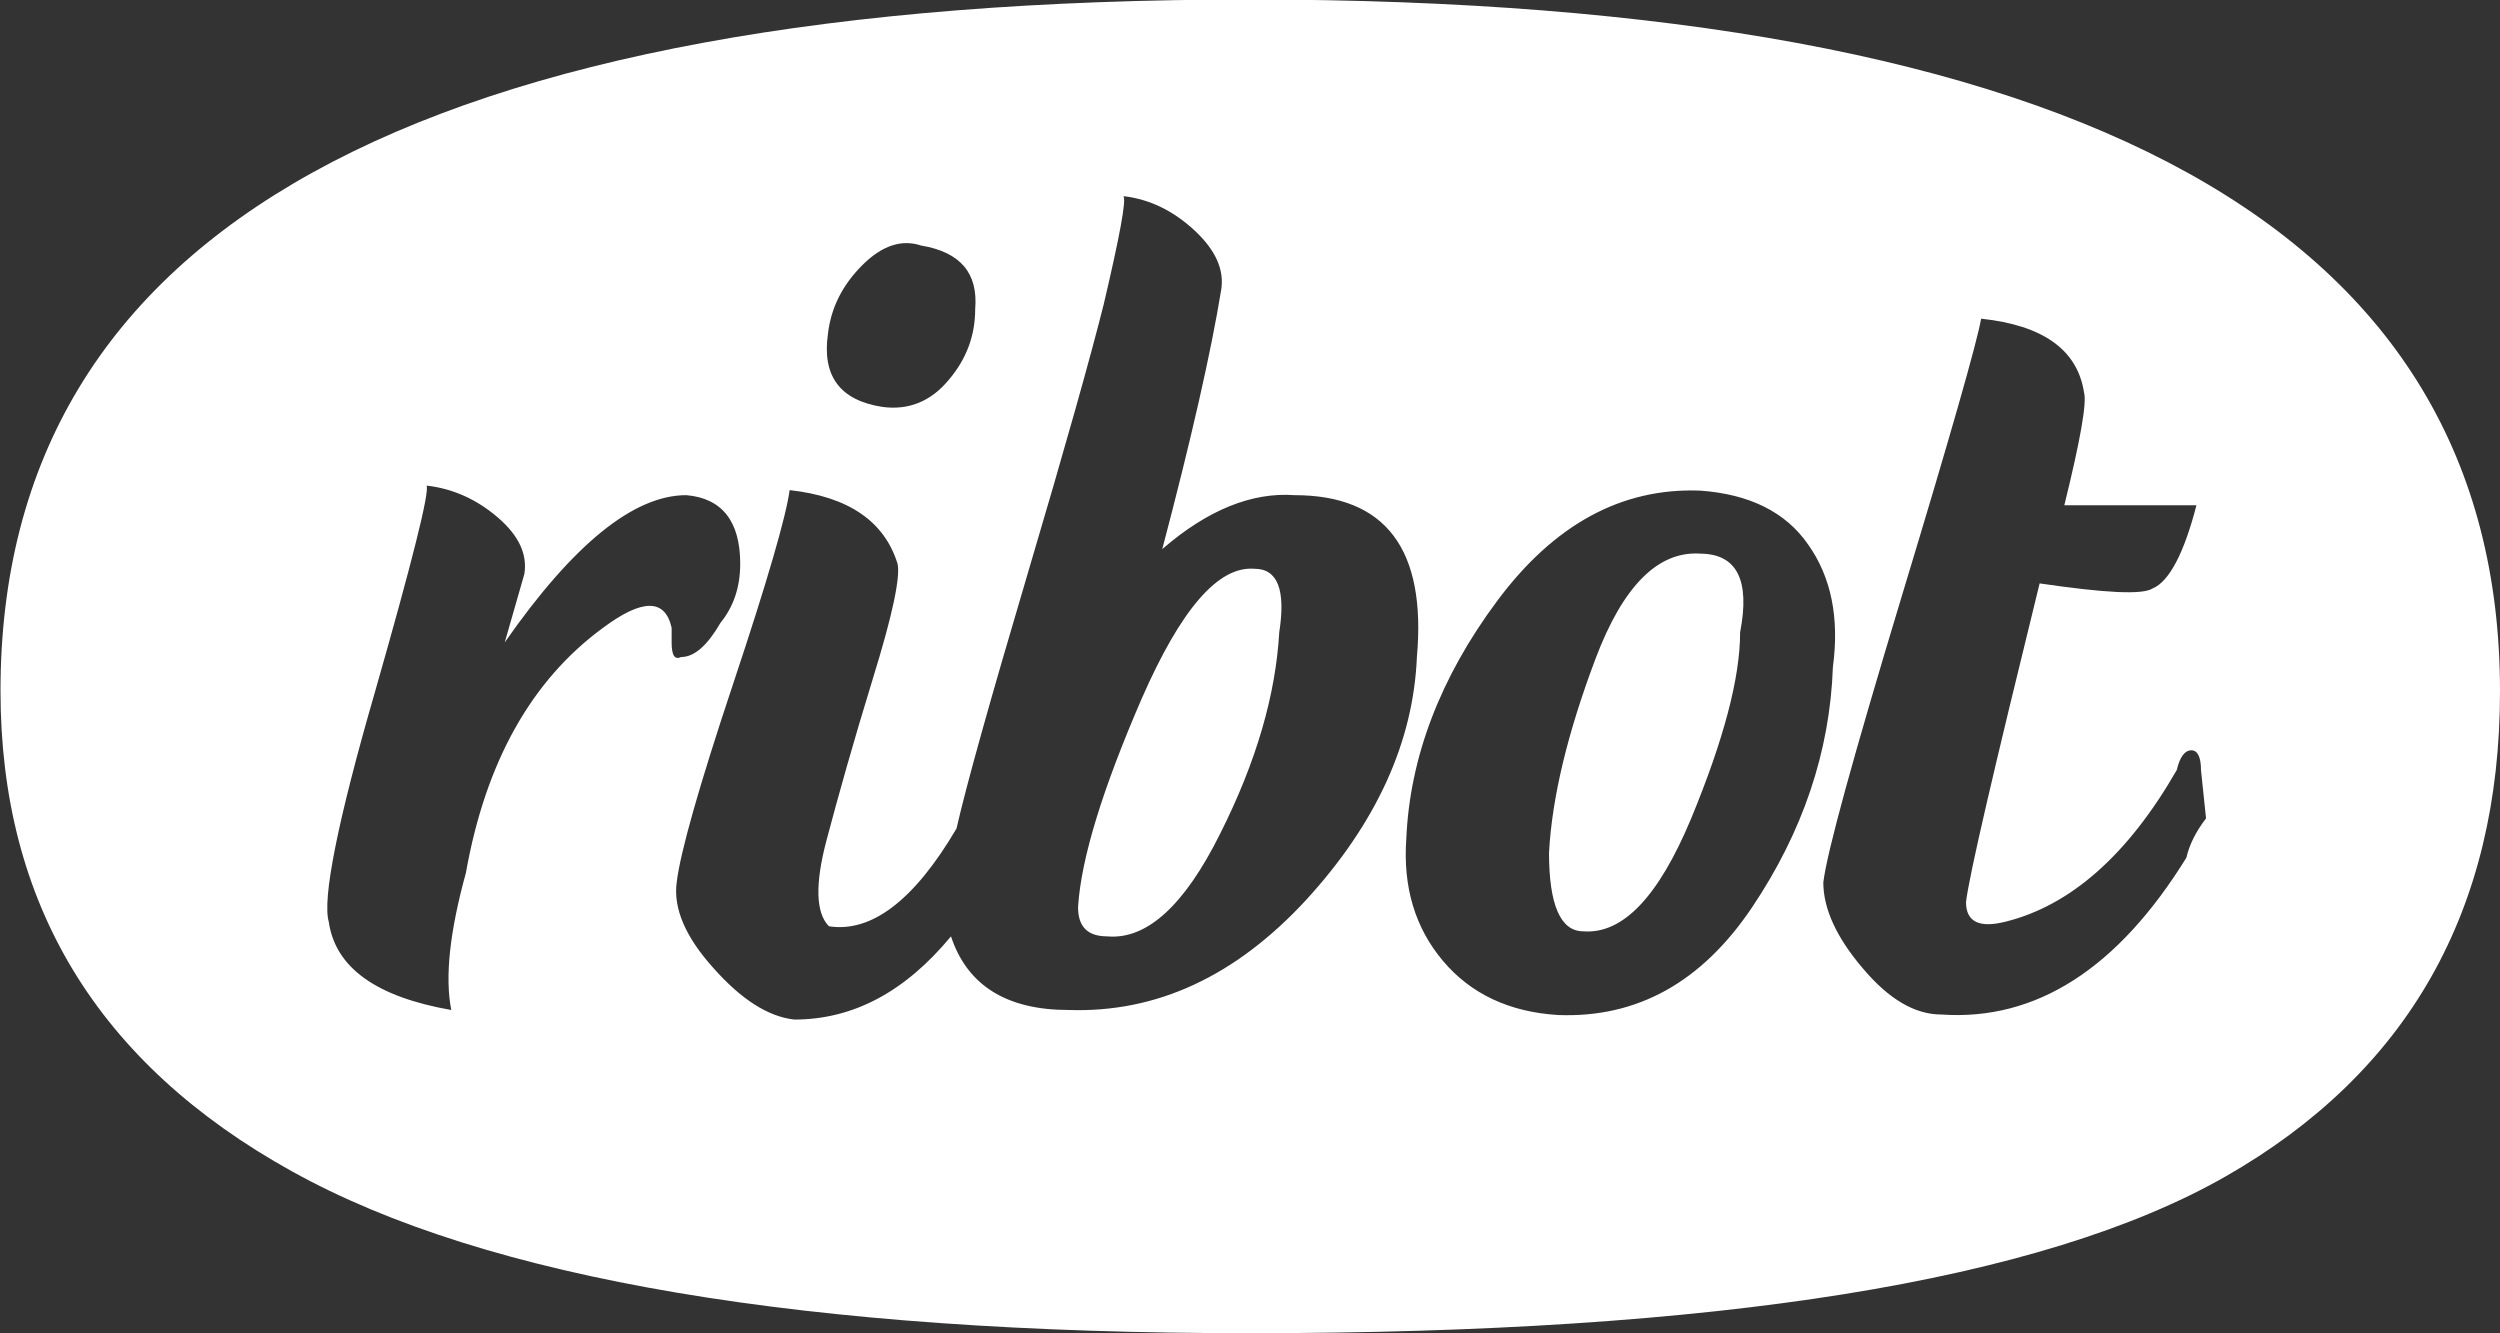 <?xml version="1.0" encoding="utf-8"?>
<!-- Generator: Adobe Illustrator 19.1.0, SVG Export Plug-In . SVG Version: 6.00 Build 0)  -->
<svg version="1.1" id="svg3206" xmlns:svg="http://www.w3.org/2000/svg"
	 xmlns="http://www.w3.org/2000/svg" xmlns:xlink="http://www.w3.org/1999/xlink" x="0px" y="0px"
	 viewBox="469.1 -81.1 495.8 264.4" style="enable-background:new 469.1 -81.1 495.8 264.4;" xml:space="preserve">
<rect x="469.1" y="-81.1" width="495.8" height="264.4" fill="#333333" stroke="none"/>
<style type="text/css">
	.st0{fill:#FFFFFF;}
</style>
<g>
	<path class="st0" d="M964.9,56c0,43.4-18.2,75.5-54.4,96.2C874.1,173,809.7,183.3,717,183.3c-88.1,0-151.5-10.7-190-32.1
		c-38.6-21.4-57.8-53.1-57.8-95.3c0-91.4,82.6-137.1,247.9-137.1C882.3-81.1,964.9-35.4,964.9,56z M604.2,49.2
		c2.6,0,5.2-2.3,7.8-6.8c2.6-3.2,3.9-7.1,3.9-11.7c0-8.4-3.6-13-10.7-13.6c-10.4,0-22.4,9.7-36,29.2l3.9-13.6
		c0.6-3.9-1.1-7.6-5.3-11.2c-4.2-3.6-8.9-5.7-14.1-6.3c0.6,1.3-2.8,14.9-10.2,40.8c-7.5,25.9-10.5,41.2-9.2,45.7
		c1.3,9.1,9.4,14.9,24.3,17.5c-1.3-6.5-0.3-15.6,2.9-27.2c3.9-22,13-38.2,27.2-48.6c7.8-5.8,12.3-5.8,13.6,0v2.9
		C602.3,48.9,602.9,49.8,604.2,49.2z M728.2,97.3c13.9-15.2,21.2-31.3,21.9-48.1c1.9-21.4-6.2-32.1-24.3-32.1
		c-8.4-0.6-17.2,2.9-26.2,10.7c5.8-22,9.7-39.2,11.7-51.5c0.6-3.9-1.1-7.8-5.3-11.7c-4.2-3.9-8.9-6.2-14.1-6.8
		c0.6,0.7-0.7,7.8-3.9,21.4c-2.6,10.4-7.6,28.2-15.1,53.5c-7.5,25.3-12.2,42.1-14.1,50.5c-8.4,14.3-16.9,20.7-25.3,19.4
		c-2.6-2.6-2.8-8.3-0.5-17c2.3-8.7,5.3-19.4,9.2-32.1c3.9-12.6,5.5-20.2,4.9-22.8c-2.6-8.4-9.7-13.3-21.4-14.6
		c-0.7,5.2-4.4,18-11.2,38.4c-6.8,20.4-10.5,33.5-11.2,39.4c-0.7,5.2,1.8,10.9,7.3,17c5.5,6.2,10.8,9.6,16,10.2
		c11.7,0,22-5.5,31.1-16.5c3.2,9.7,11,14.6,23.3,14.6C698.5,119.8,714.2,112.5,728.2,97.3z M644.1-0.4c5.2,0.7,9.6-1.1,13.1-5.3
		c3.6-4.2,5.3-8.9,5.3-14.1c0.6-7.1-2.9-11.3-10.7-12.6c-3.9-1.3-7.8,0-11.7,3.9c-3.9,3.9-6.2,8.4-6.8,13.6
		C632.1-6.5,635.7-1.7,644.1-0.4z M722.8,44.3c-0.7,12.3-4.5,25.6-11.7,39.9c-7.1,14.3-14.6,21.1-22.4,20.4c-3.9,0-5.8-1.9-5.8-5.8
		c0.6-9.7,4.9-23.5,12.6-41.3c7.8-17.8,15.2-26.4,22.4-25.8C722.5,31.7,724.1,35.9,722.8,44.3z M816.6,98.8
		c10-14.9,15.4-30.8,16-47.6c1.3-9.7-0.3-17.8-4.9-24.3c-4.5-6.5-11.7-10-21.4-10.7c-15.6-0.6-29,6.7-40.3,21.9
		c-11.3,15.2-17.3,31-18,47.1c-0.7,9.7,1.8,17.8,7.3,24.3c5.5,6.5,13.1,10.1,22.8,10.7C793.8,120.8,806.6,113.7,816.6,98.8z
		 M814.2,44.3c0,9.1-3.3,21.4-9.7,36.9c-6.5,15.6-13.6,23-21.4,22.4c-4.5,0-6.8-5.2-6.8-15.6c0.6-11,3.7-23.8,9.2-38.4
		c5.5-14.6,12.5-21.5,20.9-20.9C813.6,28.8,816.2,34,814.2,44.3z M905.6,71.6c0-2.6-0.7-3.9-1.9-3.9c-1.3,0-2.3,1.3-2.9,3.9
		c-9.7,16.9-21.1,26.9-34,30.1c-5.2,1.3-7.8,0-7.8-3.9c0.6-5.2,5.5-26.2,14.6-63.2c13,1.9,20.4,2.3,22.4,1c3.2-1.3,6.2-6.8,8.7-16.5
		h-26.2c3.2-13,4.5-20.4,3.9-22.4c-1.3-8.4-8.1-13.3-20.4-14.6C861.2-13.3,856,5,846.3,37c-9.7,32.1-14.9,51-15.6,56.9
		c0,5.2,2.6,10.9,7.8,17c5.2,6.2,10.4,9.2,15.6,9.2c18.8,1.3,35-9.1,48.6-31.1c0.6-2.6,1.9-5.2,3.9-7.8L905.6,71.6z"/>
</g>
</svg>
